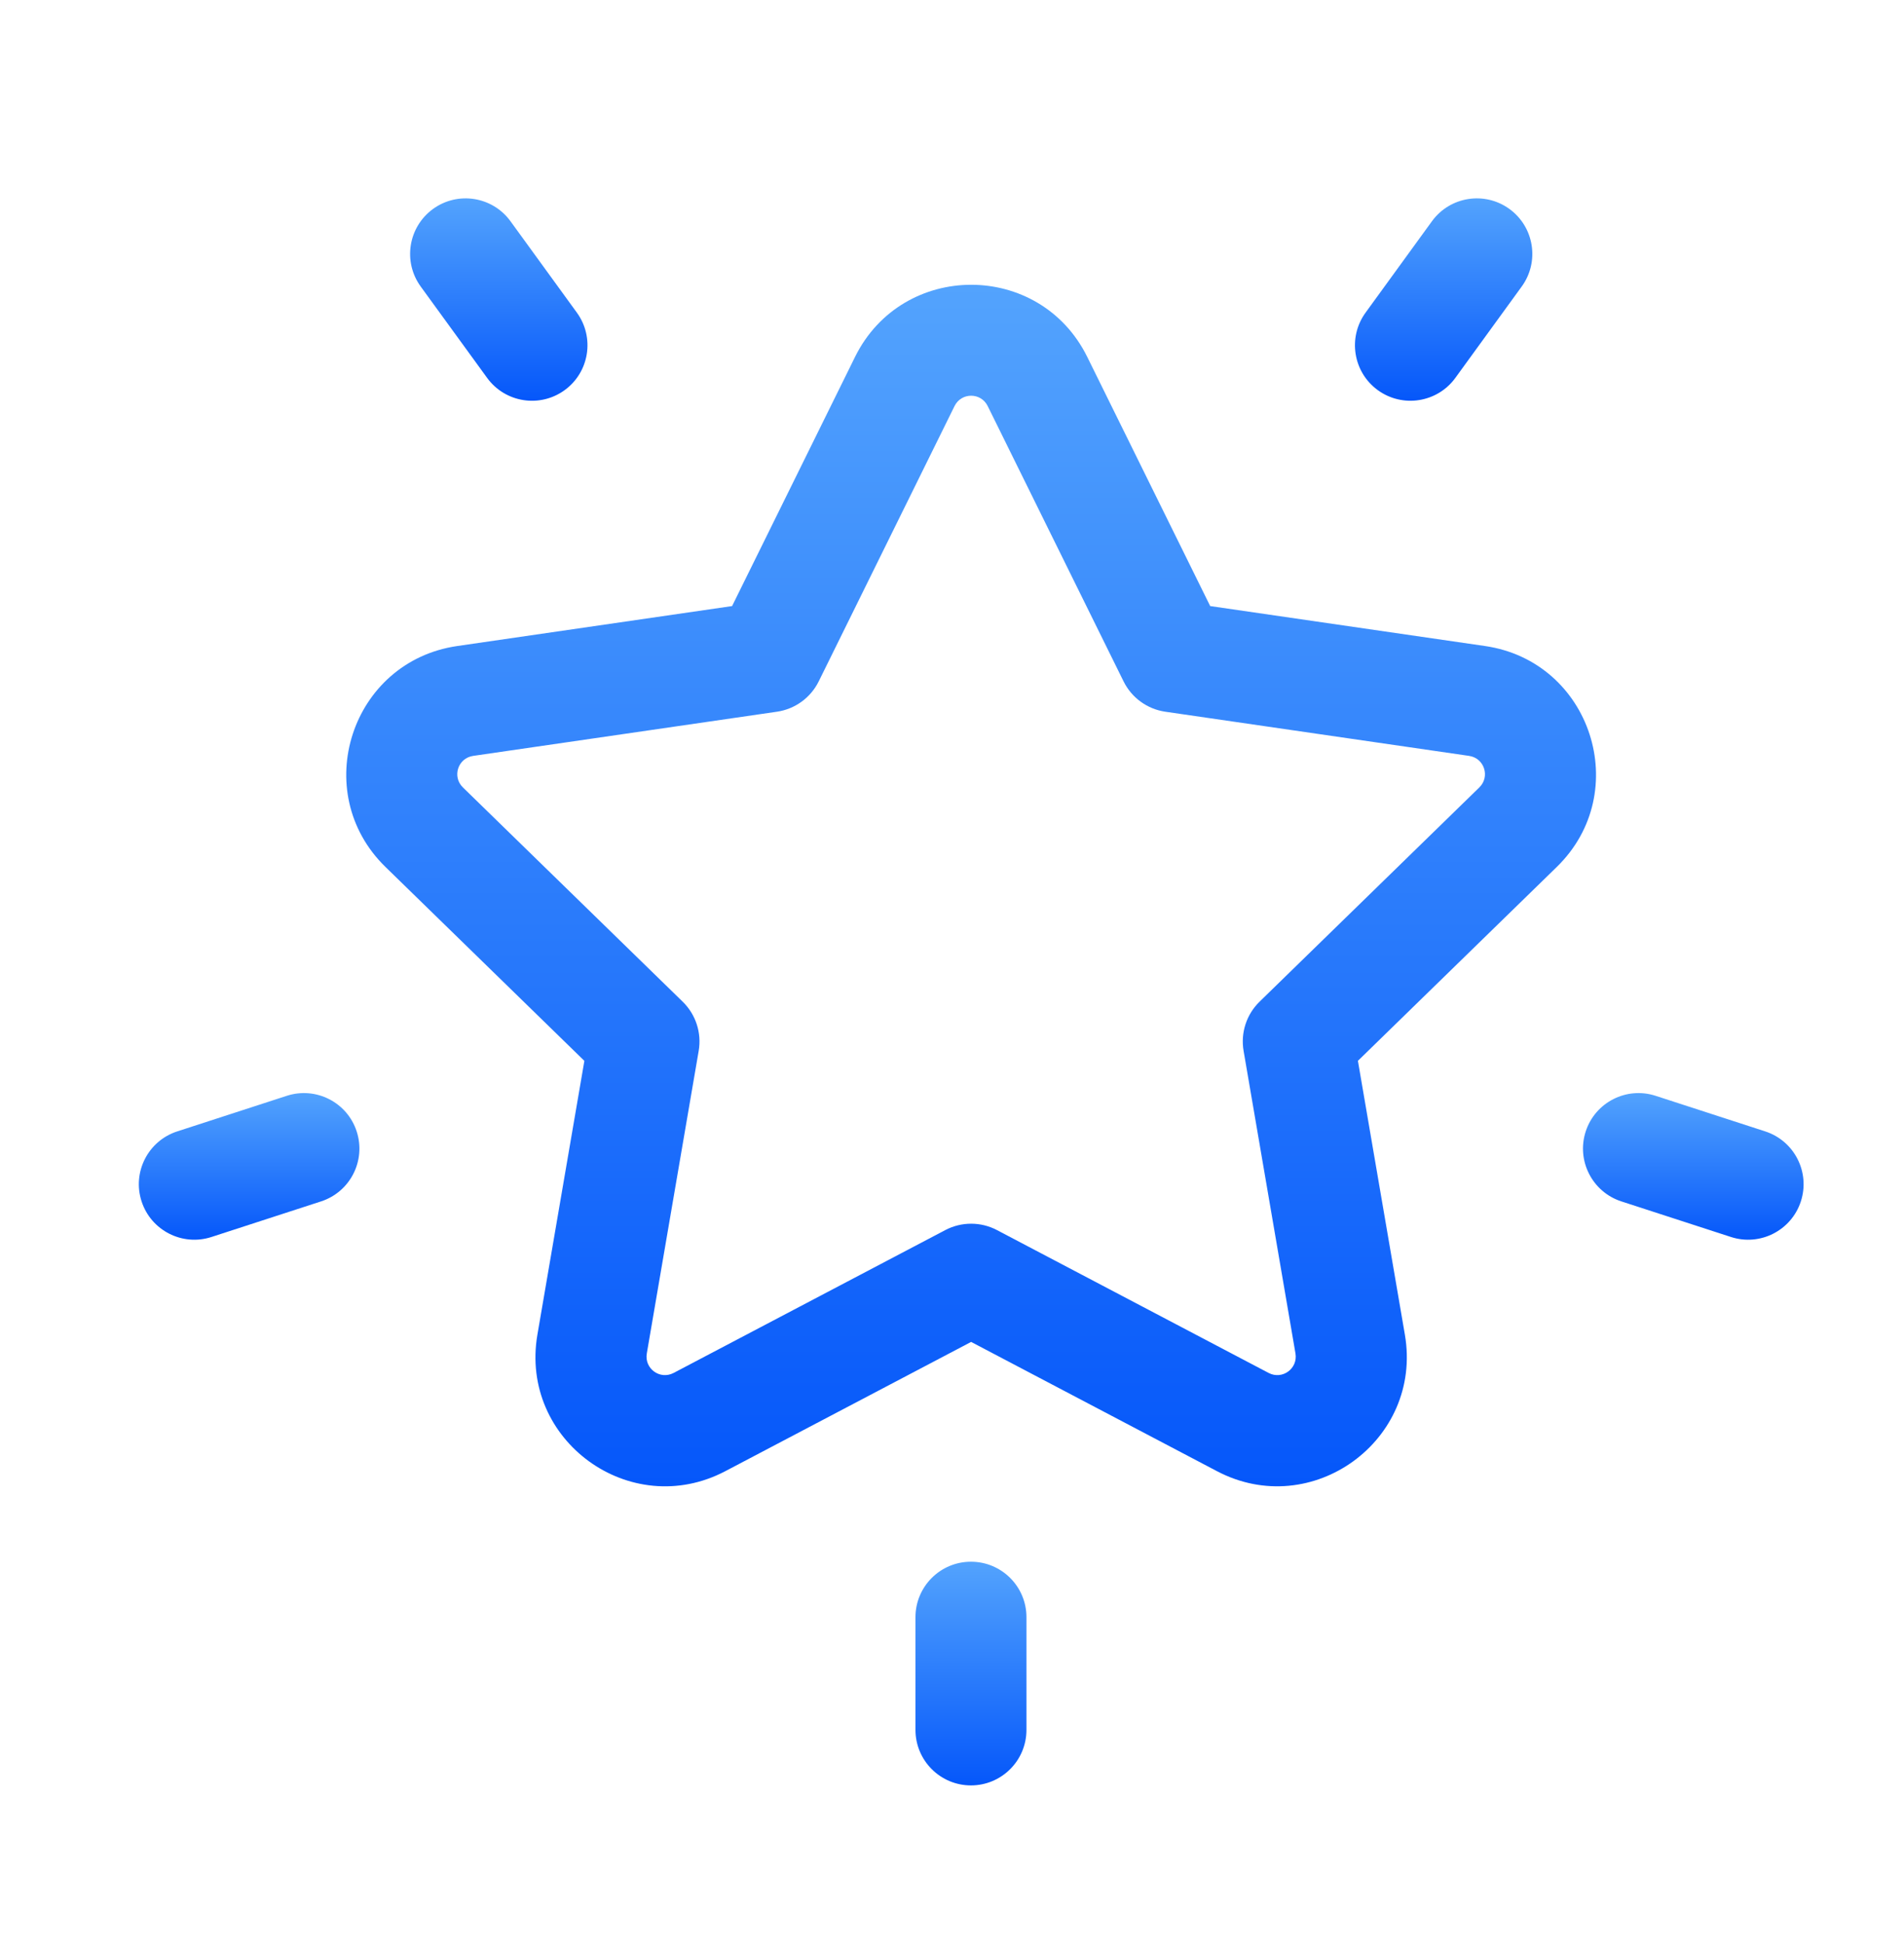 <svg width="48" height="49" viewBox="0 0 48 49" fill="none" xmlns="http://www.w3.org/2000/svg">
<path d="M37.438 16.283L30.509 15.276L27.41 8.997C26.213 6.571 22.752 6.572 21.555 8.997L18.456 15.276L11.527 16.283C8.85 16.672 7.781 19.963 9.717 21.851L14.732 26.739L13.548 33.64C13.091 36.306 15.891 38.339 18.285 37.081L24.482 33.823L30.68 37.081C33.07 38.338 35.874 36.305 35.417 33.64L34.233 26.738L39.247 21.851C41.184 19.963 40.114 16.672 37.438 16.283ZM37.294 19.847L31.753 25.248C31.423 25.57 31.273 26.033 31.351 26.487L32.659 34.113C32.724 34.496 32.326 34.785 31.982 34.605L25.133 31.004C24.726 30.79 24.239 30.79 23.831 31.004L16.982 34.605C16.638 34.785 16.24 34.496 16.306 34.113L17.614 26.487C17.692 26.033 17.541 25.57 17.211 25.248L11.67 19.847C11.392 19.576 11.544 19.108 11.929 19.052L19.586 17.939C20.042 17.873 20.436 17.587 20.64 17.174L24.064 10.235C24.236 9.887 24.729 9.887 24.9 10.235L28.325 17.174C28.529 17.587 28.923 17.873 29.378 17.939L37.036 19.052C37.42 19.108 37.572 19.576 37.294 19.847Z" fill="url(#paint0_linear_1430_11570)"/>
<path d="M14.543 7.88L12.87 5.577C12.416 4.952 11.541 4.813 10.916 5.267C10.291 5.722 10.152 6.596 10.606 7.222L12.28 9.524C12.734 10.15 13.609 10.288 14.234 9.834C14.859 9.38 14.997 8.505 14.543 7.88Z" fill="url(#paint1_linear_1430_11570)"/>
<path d="M8.992 28.518C8.754 27.783 7.964 27.381 7.229 27.62L4.467 28.517C3.732 28.756 3.33 29.545 3.569 30.28C3.808 31.016 4.599 31.417 5.332 31.178L8.094 30.281C8.829 30.042 9.231 29.253 8.992 28.518Z" fill="url(#paint2_linear_1430_11570)"/>
<path d="M38.053 5.267C37.428 4.813 36.553 4.952 36.099 5.577L34.426 7.88C33.972 8.505 34.11 9.38 34.735 9.834C35.361 10.288 36.236 10.149 36.69 9.524L38.363 7.221C38.817 6.596 38.678 5.721 38.053 5.267Z" fill="url(#paint3_linear_1430_11570)"/>
<path d="M44.502 28.517L41.739 27.62C41.004 27.381 40.215 27.783 39.976 28.518C39.737 29.253 40.14 30.042 40.874 30.281L43.637 31.178C44.37 31.417 45.161 31.016 45.4 30.28C45.639 29.545 45.236 28.756 44.502 28.517Z" fill="url(#paint4_linear_1430_11570)"/>
<path d="M24.478 39.363C23.705 39.363 23.079 39.989 23.079 40.762V43.601C23.079 44.374 23.705 45.001 24.478 45.001C25.251 45.001 25.877 44.374 25.877 43.601V40.762C25.877 39.989 25.251 39.363 24.478 39.363Z" fill="url(#paint5_linear_1430_11570)"/>
<defs>
<linearGradient id="paint0_linear_1430_11570" x1="24.482" y1="7.178" x2="24.482" y2="37.463" gradientUnits="userSpaceOnUse">
<stop stop-color="#53A3FD"/>
<stop offset="1" stop-color="#0557FA"/>
</linearGradient>
<linearGradient id="paint1_linear_1430_11570" x1="12.575" y1="5" x2="12.575" y2="10.101" gradientUnits="userSpaceOnUse">
<stop stop-color="#53A3FD"/>
<stop offset="1" stop-color="#0557FA"/>
</linearGradient>
<linearGradient id="paint2_linear_1430_11570" x1="6.281" y1="27.551" x2="6.281" y2="31.247" gradientUnits="userSpaceOnUse">
<stop stop-color="#53A3FD"/>
<stop offset="1" stop-color="#0557FA"/>
</linearGradient>
<linearGradient id="paint3_linear_1430_11570" x1="36.394" y1="5" x2="36.394" y2="10.101" gradientUnits="userSpaceOnUse">
<stop stop-color="#53A3FD"/>
<stop offset="1" stop-color="#0557FA"/>
</linearGradient>
<linearGradient id="paint4_linear_1430_11570" x1="42.688" y1="27.551" x2="42.688" y2="31.247" gradientUnits="userSpaceOnUse">
<stop stop-color="#53A3FD"/>
<stop offset="1" stop-color="#0557FA"/>
</linearGradient>
<linearGradient id="paint5_linear_1430_11570" x1="24.478" y1="39.363" x2="24.478" y2="45.001" gradientUnits="userSpaceOnUse">
<stop stop-color="#53A3FD"/>
<stop offset="1" stop-color="#0557FA"/>
</linearGradient>
</defs>
</svg>
